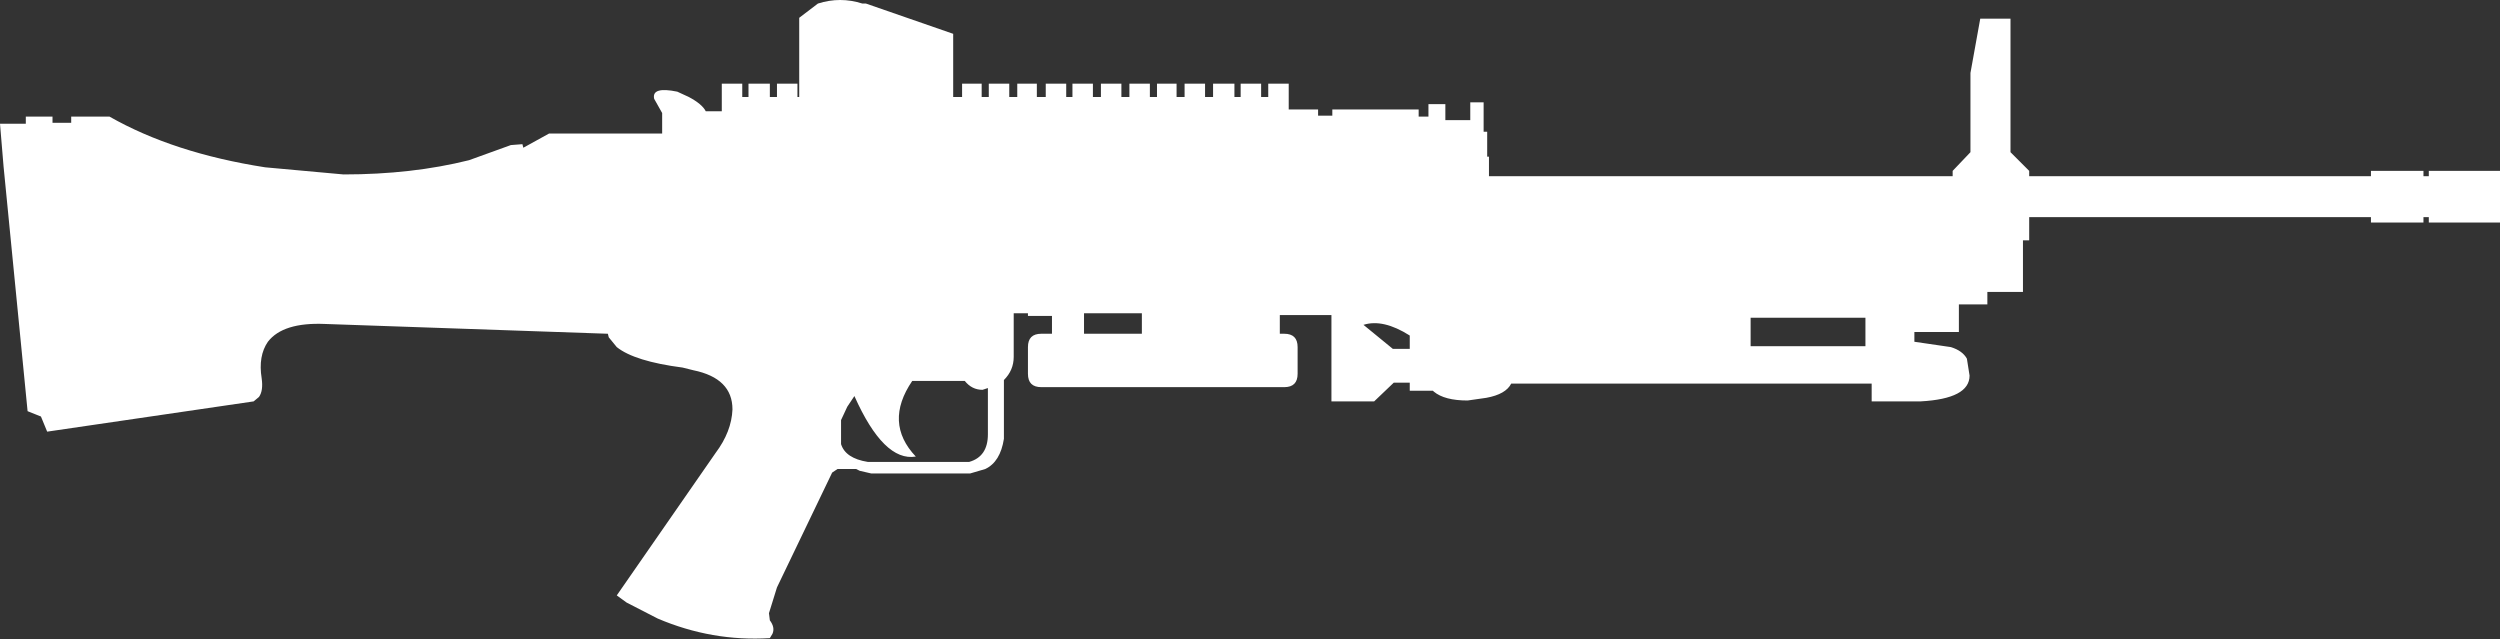 <?xml version="1.0" encoding="UTF-8" standalone="no"?>
<svg xmlns:xlink="http://www.w3.org/1999/xlink" height="35.9px" width="140.45px" xmlns="http://www.w3.org/2000/svg">
  <rect width="100%" height="100%" fill="#333333" stroke="none"/>
  <g transform="matrix(1.0, 0.0, 0.0, 1.0, 70.2, -2.5)">
    <path d="M65.95 12.4 L66.25 12.4 66.25 12.1 70.25 12.1 70.25 15.0 66.25 15.0 66.25 14.7 65.95 14.7 65.95 15.0 63.0 15.0 63.0 14.7 43.8 14.7 43.8 16.0 43.45 16.0 43.45 18.9 41.45 18.9 41.45 19.6 39.85 19.6 39.85 21.15 37.35 21.15 37.35 21.7 39.4 22.0 Q40.05 22.2 40.3 22.65 L40.45 23.6 Q40.45 24.9 37.7 25.05 L34.95 25.05 34.95 24.05 14.7 24.05 Q14.4 24.65 13.3 24.85 L12.25 25.0 Q10.95 25.0 10.35 24.5 L10.3 24.45 9.0 24.45 9.0 24.0 8.1 24.0 7.0 25.05 4.6 25.05 4.6 20.2 1.7 20.2 1.7 21.25 1.95 21.25 Q2.7 21.25 2.7 22.0 L2.7 23.5 Q2.7 24.25 1.95 24.25 L-11.7 24.25 Q-12.45 24.25 -12.45 23.5 L-12.45 22.0 Q-12.45 21.25 -11.7 21.25 L-11.1 21.25 -11.1 20.25 -12.45 20.25 -12.45 20.1 -13.25 20.1 -13.25 22.55 Q-13.25 23.3 -13.8 23.85 L-13.8 27.15 Q-14.0 28.45 -14.85 28.85 L-15.7 29.1 -21.25 29.1 -21.9 28.95 -22.1 28.85 -23.15 28.85 -23.45 29.05 -26.55 35.5 -27.0 36.95 -26.95 37.35 Q-26.65 37.75 -26.8 38.1 L-26.95 38.35 Q-30.2 38.55 -33.25 37.25 L-35.0 36.35 -35.55 35.95 -30.0 27.95 Q-29.1 26.75 -29.05 25.5 -29.05 23.75 -31.25 23.3 L-31.85 23.15 Q-34.55 22.8 -35.55 22.0 L-36.0 21.45 -36.05 21.25 -51.95 20.7 Q-54.3 20.6 -55.15 21.7 -55.7 22.5 -55.5 23.75 -55.4 24.45 -55.65 24.8 L-55.95 25.05 -67.55 26.75 -67.9 25.9 -68.65 25.6 -70.0 11.85 -70.2 9.45 -68.75 9.45 -68.75 9.05 -67.25 9.05 -67.25 9.4 -66.2 9.4 -66.2 9.05 -64.05 9.05 Q-60.45 11.1 -55.3 11.9 L-50.9 12.3 Q-47.05 12.3 -43.85 11.5 L-41.5 10.65 -40.85 10.6 -40.8 10.8 -39.35 10.0 -33.0 10.0 -33.0 8.85 -33.45 8.05 Q-33.6 7.35 -32.15 7.65 L-31.5 7.95 Q-30.75 8.35 -30.55 8.75 L-29.65 8.75 -29.65 7.2 -28.5 7.2 -28.5 7.95 -28.15 7.95 -28.15 7.2 -26.95 7.2 -26.95 7.95 -26.55 7.95 -26.55 7.2 -25.4 7.2 -25.4 7.95 -25.3 7.95 -25.3 3.5 -24.25 2.7 Q-23.0 2.3 -21.75 2.7 L-21.55 2.7 -16.65 4.4 -16.65 7.95 -16.15 7.95 -16.15 7.2 -15.05 7.2 -15.05 7.95 -14.65 7.95 -14.65 7.2 -13.5 7.2 -13.5 7.95 -13.05 7.95 -13.05 7.2 -11.95 7.2 -11.95 7.95 -11.45 7.95 -11.45 7.2 -10.3 7.2 -10.3 7.95 -9.95 7.95 -9.95 7.2 -8.8 7.2 -8.8 7.95 -8.35 7.95 -8.35 7.2 -7.2 7.2 -7.2 7.95 -6.75 7.95 -6.75 7.2 -5.6 7.2 -5.6 7.95 -5.2 7.95 -5.2 7.2 -4.1 7.2 -4.1 7.95 -3.65 7.95 -3.65 7.2 -2.5 7.2 -2.5 7.95 -2.05 7.95 -2.05 7.2 -0.85 7.2 -0.85 7.95 -0.5 7.95 -0.5 7.2 0.65 7.2 0.65 7.95 1.05 7.95 1.05 7.2 2.2 7.2 2.2 8.65 3.85 8.65 3.85 9.0 4.65 9.0 4.65 8.65 9.5 8.65 9.5 9.05 10.05 9.05 10.05 8.35 11.0 8.35 11.0 9.25 12.4 9.25 12.4 8.25 13.15 8.25 13.15 9.9 13.35 9.9 13.35 11.3 13.45 11.3 13.45 12.4 39.5 12.4 39.5 12.1 40.5 11.05 40.5 6.6 41.05 3.55 42.75 3.55 42.75 11.05 43.8 12.1 43.8 12.4 63.0 12.4 63.0 12.1 65.95 12.1 65.95 12.4 M34.6 21.95 L34.6 20.35 28.15 20.35 28.15 21.95 34.6 21.95 M6.4 20.75 L8.05 22.1 9.0 22.1 9.0 21.35 Q7.5 20.4 6.4 20.75 M-16.0 23.9 L-18.95 23.9 Q-20.55 26.25 -18.75 28.15 -20.55 28.45 -22.2 24.75 L-22.6 25.35 -22.95 26.1 -22.95 27.45 Q-22.7 28.25 -21.45 28.45 L-15.75 28.45 Q-14.7 28.15 -14.7 26.9 L-14.7 24.3 -15.0 24.4 Q-15.6 24.4 -16.0 23.9 M-9.3 20.1 L-9.3 21.25 -6.05 21.25 -6.05 20.1 -9.3 20.1" fill="#ffffff" fill-rule="evenodd" stroke="none"/>
  </g>
</svg>
